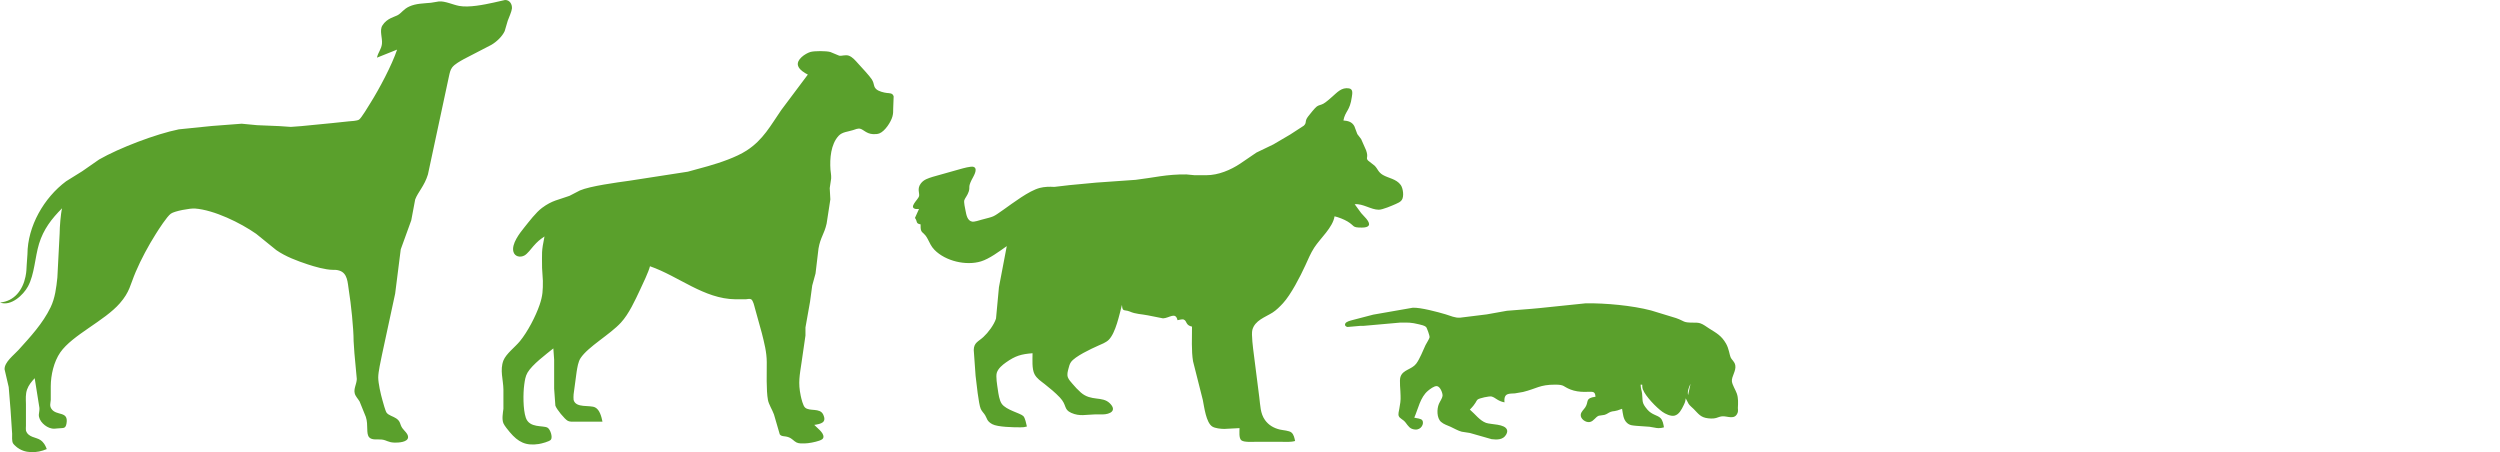 <?xml version="1.0" encoding="UTF-8" standalone="no"?>
<svg
   xmlns:dc="http://purl.org/dc/elements/1.1/"
   xmlns:cc="http://creativecommons.org/ns#"
   xmlns:rdf="http://www.w3.org/1999/02/22-rdf-syntax-ns#"
   xmlns:svg="http://www.w3.org/2000/svg"
   xmlns="http://www.w3.org/2000/svg"
   xmlns:sodipodi="http://sodipodi.sourceforge.net/DTD/sodipodi-0.dtd"
   xmlns:inkscape="http://www.inkscape.org/namespaces/inkscape"
   width="43.112in"
   height="7.798in"
   viewBox="0 0 3104.035 561.478"
   version="1.1"
   id="svg3"
   sodipodi:docname="logo-image-alt.svg"
   inkscape:version="0.92.4 (f8dce91, 2019-08-02)">
  <defs
     id="defs7" />
  <sodipodi:namedview
     pagecolor="#ffffff"
     bordercolor="#666666"
     borderopacity="1"
     objecttolerance="10"
     gridtolerance="10"
     guidetolerance="10"
     inkscape:pageopacity="0"
     inkscape:pageshadow="2"
     inkscape:window-width="4320"
     inkscape:window-height="2304"
     id="namedview5"
     showgrid="false"
     inkscape:zoom="0.5"
     inkscape:cx="625.1023"
     inkscape:cy="-739.60099"
     inkscape:window-x="3584"
     inkscape:window-y="60"
     inkscape:window-maximized="1"
     inkscape:current-layer="svg3" />
  <path
     style="display:inline;fill:#5aa02c;fill-opacity:1;stroke:none;stroke-width:1"
     inkscape:connector-curvature="0"
     d="m 468,71.595 25,-10 c -6.41,19.18 -22.08,48.67 -32.95,66 -2.43,3.87 -11.46,19.19 -14.37,20.98 -2.51,1.54 -9.6,1.86 -12.68,2.1 l -21,2.2 -38,3.72 -13,0.97 -14,-0.97 -28,-1.17 -19,-1.82 -37,2.82 -41,4.17 c -28.53,5.78 -73.83,23.02 -99,37.43 l -21,14.61 -20,12.44 c -27.49,20.46 -47.82,55.77 -48,90.52 l -0.91,13 c -0.45,6.46 -0.13,8.12 -1.54,15 -3.36,16.44 -13.85,30.51 -31.55,32 13.32,5.28 28.97,-9.36 34.68,-20 8.15,-15.19 8.56,-36.02 13.75,-53 5.47,-17.85 15.57,-31 28.57,-44 -1.74,6.89 -2.99,23.7 -3,31 l -2.84,55 c -1.34,12.61 -2.83,25.44 -8.42,37 -9.7,20.09 -25.08,36.61 -39.91,53 -5.62,6.21 -17.6,15.09 -17.22,24 l 5.12,22 2.27,28 2,30 c 0,3.1 -0.45,9.12 1.02,11.72 0.84,1.47 2.71,3.15 4,4.26 10.36,9.03 25.96,8.28 37.98,3.02 -1.8,-4.7 -3.69,-8.36 -8.01,-11.3 -5.22,-3.56 -15.16,-3.02 -17.85,-11.7 -0.17,-1.68 -0.13,-4.23 0,-6 v -27 c -0.14,-6.02 -0.65,-12.23 1.41,-18 1.98,-5.54 5.54,-9.73 9.45,-14 l 5.9,37 c 0.15,3.44 -0.49,4.97 -0.73,8 -0.6,7.9 8.43,16.08 15.83,17.39 2.81,0.65 4.31,0.2 7,0 7.37,-0.94 10.32,1.1 11.55,-6.39 2.59,-15.76 -12.71,-8.71 -18.81,-18.04 -2.46,-3.77 -1.1,-6.9 -0.78,-10.96 v -17 c 0.06,-13.94 3.81,-30.43 11.81,-42 14.96,-21.61 54.92,-39.13 73.94,-61 12.55,-14.43 12.71,-22.62 19.72,-39 6.76,-15.82 15.71,-32.44 24.89,-47 3.62,-5.75 13.88,-21.82 18.77,-25.3 4.67,-3.34 24.02,-6.82 29.91,-6.38 23.87,1.8 56.51,17.78 76,31.4 l 25,20.24 c 11.61,8.07 25.67,13.28 39,17.71 8.62,2.86 22.03,6.71 31,6.78 3.15,0.02 4.86,-0.07 8,0.85 10.79,3.17 10.53,15.28 12.08,24.7 2.67,16.29 5.89,46.77 5.92,63 l 1,15 2.96,32 c -0.25,6.66 -4.13,11.92 -2.53,18 0.96,3.64 4.13,6.63 6.04,10 l 7.69,19 c 3.47,10.43 -0.13,20.92 4.35,25.57 3.51,3.64 10.75,2.02 15.49,2.61 6.42,0.8 7.68,3.6 16,3.81 4.57,0.11 16.82,-0.45 16.63,-7.03 -0.12,-4.21 -4.85,-7.72 -7.12,-10.96 -3.39,-4.84 -1.79,-8.04 -7.55,-12.04 -3.7,-2.56 -9.72,-3.87 -12.03,-7.18 -1.56,-2.23 -4.31,-12.58 -5.22,-15.78 -2.04,-7.18 -5.14,-20.73 -5.14,-28 0,-6.89 3.17,-20.69 4.63,-28 l 16.38,-76 6.95,-55 13.04,-36 4.9,-26 c 3.56,-9.32 11.52,-16.77 15.81,-31 L 557.42,94.595 c 0.84,-3.76 1.6,-7.86 4.01,-10.96 3.23,-4.16 9.94,-7.69 14.57,-10.32 l 34,-17.6 c 6.42,-3.73 13.45,-10.31 16.59,-17.12 l 3.83,-13 c 1.4,-3.7 4.86,-11.45 5.16,-15 C 636.03,5.305 632.81,-0.185 627,0.005 l -14,3.17 c -12.26,2.7 -30.79,6.45 -43,4.16 -7.87,-1.47 -17.25,-6.14 -25,-5.56 l -10,1.65 c -9.18,0.92 -18.38,0.74 -27,4.69 -6.94,3.18 -9.44,7.9 -14,10.55 -4.07,2.36 -13.67,3.93 -19.26,12.93 -3.95,6.36 0.29,15.64 -0.58,23 -0.8,6.78 -4.82,10.39 -6.16,17 z m 535,21 -32.98,44 c -13.26,19.22 -22.44,37.01 -43.02,50.3 -13.13,8.48 -32.9,15.07 -48,19.41 l -25,6.87 -73,11.29 c -15.04,2.09 -48.17,6.5 -61,12 l -13,6.72 c -13.65,5 -21.4,5.51 -34,14.89 -7.63,5.68 -15.99,16.83 -22.2,24.52 -5.68,7.05 -16.03,20.36 -13.37,30 1.69,6.12 8.42,7.39 13.56,4.69 3.88,-2.05 8.27,-8.25 11.3,-11.69 4.85,-5.53 7.69,-7.93 13.71,-12 -3.96,19.7 -3.03,19.28 -3,39 l 1,16 c 0.06,11.85 -0.12,18.47 -4.08,30 -4.88,14.24 -14.88,33.41 -24.38,45 -6.08,7.41 -17.1,15.52 -20.53,24 -4.6,12.03 -0.16,23.83 0,36 v 24 c -0.69,5.38 -2.11,12.89 0,18 1.45,3.22 5.59,8.24 7.91,11 10.43,12.39 19.93,17.22 36.08,14.71 3.08,-0.48 13.27,-3.04 15,-5.41 2.43,-3.31 -0.85,-12.99 -4.22,-14.87 -5.65,-3.15 -22.49,0.89 -26.99,-12.43 -3.48,-10.27 -3.42,-30.19 -1.92,-41 0.73,-5.22 1.36,-10.38 4.11,-15 6.02,-10.12 22.55,-22.31 32.02,-30 l 1,14 v 36 l 1.51,21 c 1.27,4.29 11.59,17 15.49,18.98 2.4,1.21 5.37,1.01 8,1.02 h 35 c -1.18,-5.86 -3.3,-14.73 -9.04,-17.69 -6.63,-3.42 -23.96,1.26 -26.8,-9.31 -0.23,-1.5 -0.19,-5.33 0,-7 l 3.76,-28 c 0.91,-5.43 1.87,-12.39 4.93,-17 9.41,-14.19 36.29,-29.03 50.06,-44 10,-10.88 17.58,-27.67 23.87,-41 3.2,-6.79 10.66,-22.38 12.22,-29 35.95,12.55 67.01,40.54 106,41.01 h 13 c 1.96,-0.22 4.84,-0.9 6.58,0 2.6,1.59 3.89,8.13 4.71,10.99 l 8.58,31 c 2.96,11.76 6.11,23.8 6.13,36 0.02,12.68 -0.74,35.36 1.47,47 1.08,5.7 5.25,11.89 7.48,18 l 7.19,24.69 c 2.31,3.18 5.96,1.77 10.86,3.57 4.82,1.77 6.35,4.76 10,6.57 2.9,1.43 6.81,1.2 10,1.17 5.08,-0.06 13.2,-1.69 18,-3.36 2.3,-0.81 5.26,-1.87 5.41,-4.75 0.3,-5.44 -8.09,-11.3 -11.41,-14.89 8.25,-1.27 15.88,-2.8 11.03,-12.96 -4.11,-8.61 -16.87,-3.41 -22.52,-8.62 -2.54,-2.34 -4.55,-10.91 -5.3,-14.42 -3.52,-16.57 -1.3,-25.63 1.06,-42 l 4.79,-33 v -10 l 5.69,-32 2.69,-20 4.12,-15 3.69,-31 c 2.47,-14.21 7.12,-17.74 10.09,-31 l 4.62,-30 -0.78,-14 1.78,-12 c 0.2,-5.03 -0.57,-6.63 -0.87,-11 -0.93,-13.57 0.38,-31.43 10.12,-41.94 4.58,-4.94 11.68,-5.05 17.79,-7.06 2.67,-0.88 6.21,-2.45 9,-1.75 4.3,1.09 7.73,6.28 16,6.71 2.59,0.13 5.58,0.01 8,-0.97 6.82,-2.76 14.17,-14.05 16.07,-20.99 0.99,-3.62 0.92,-6.33 0.93,-10 l 0.56,-14.89 c -1.21,-4.33 -5,-3.85 -8.56,-4.28 -3.79,-0.46 -9.85,-1.98 -12.77,-4.48 -4.15,-3.53 -2.11,-6.39 -5.79,-12.35 -2.59,-4.19 -13.33,-15.62 -17.28,-20 -3.15,-3.49 -6.57,-7.64 -11.16,-9.43 -4.61,-1.49 -8.41,0.57 -12,0 l -11,-4.58 c -5.14,-1.46 -19.95,-1.51 -25,0 -6.14,1.97 -17.46,9.3 -15.17,17.01 1.46,4.91 7.83,8.87 12.17,11 z m 138,166.93 -5,11.07 c 3.54,4.76 0.55,6.86 7,8 0.01,2.23 -0.15,5.78 0.74,7.79 1.53,3.49 4.05,2.78 8,10.21 2.76,5.19 4.27,9.33 8.56,13.71 13.62,13.9 39.16,19.91 57.7,14.25 10.44,-3.19 22.99,-12.58 32,-18.96 l -9.72,51 -3.64,39 c -2.55,7.82 -9.65,17.3 -15.65,22.83 -6.26,5.78 -11.82,6.88 -11.99,16.17 l 2.28,32 c 0.95,7.95 3.76,35.2 6.37,41 1.53,3.41 3.68,5 5.51,8 2.51,4.1 1.96,7.32 8.84,11.09 6.7,3.65 26.79,3.95 35,3.91 3.45,-0.02 4.64,-0.05 8,-1 -0.92,-3.44 -2.04,-10.68 -4.53,-13.03 -3.93,-3.7 -21.05,-7.36 -26.62,-15.06 -3.12,-4.33 -4.24,-12.62 -4.98,-17.91 -0.73,-5.26 -2.77,-16.28 -1.17,-21 1.77,-5.25 6.92,-9.47 11.3,-12.56 11.78,-8.31 18.84,-10.29 33,-11.44 0,7.5 -0.97,19.5 2.44,26 2.93,5.58 7.84,8.53 12.56,12.28 6.61,5.25 13.16,10.57 18.96,16.72 9.1,9.65 4.29,14.63 14.04,19.03 10.59,4.78 18.69,2.09 29,1.97 h 10 c 9.25,-0.12 18.27,-4.68 8.89,-13.87 -9.35,-9.16 -23.08,-2.12 -35.89,-13.31 -3.76,-3.29 -7.19,-7.02 -10.42,-10.82 -2,-2.34 -4.62,-5.1 -5.69,-8 -1.35,-3.67 -0.19,-7.39 0.74,-11 0.72,-2.79 1.4,-5.56 3.07,-7.96 4.94,-7.11 24.88,-16.43 33.3,-20.18 4.33,-1.93 10.08,-4.05 13.48,-7.39 8.75,-8.56 13.37,-31.61 16.52,-43.47 0.25,1.75 0.23,4.81 1.63,5.98 1.58,1.32 4.29,0.59 7.95,2.2 7.58,3.36 14.43,3.15 22.42,4.76 l 19,3.77 c 7.72,-0.22 15.6,-8.62 18,2.29 2.08,-0.36 5.93,-1.57 7.78,-0.77 4.35,1.88 1.85,6.9 10.22,8.77 0,13.35 -0.86,30.15 1.28,43 l 12.12,48 c 1.77,8.8 4.04,28 11.69,32.99 3.51,2.29 10.73,2.96 14.91,3.01 l 19,-1 c 0,4.03 -1.02,12.5 2.31,15.15 3.27,2.59 13.35,1.85 17.69,1.85 h 31 c 5.92,0 12.29,0.62 18,-1 -0.72,-3.51 -1.57,-7.97 -4.39,-10.44 -2.99,-2.61 -10.45,-2.79 -14.61,-3.8 -7.47,-1.81 -13.82,-5.42 -18.36,-11.76 -5.94,-8.29 -5.79,-18.4 -7.06,-28 l -6.86,-54 c -0.83,-6.38 -3.26,-24.6 -1.79,-30 3.2,-11.81 15.76,-15.61 25.07,-21.46 4.58,-2.89 9.23,-7.55 12.91,-11.54 9.97,-10.84 21.48,-33.27 27.78,-47 3.42,-7.44 6.55,-15.1 11.01,-22 7.63,-11.81 23.09,-24.99 25.3,-39 5,1.17 11.59,3.73 16,6.35 9.52,5.66 5.13,7.71 18,7.65 8.45,-0.04 11.96,-3.03 5.59,-10.83 l -6.55,-7.18 -8.04,-10.99 c 10.25,-1.05 20.24,6.89 30,6.82 4.75,-0.04 16.29,-5.01 21,-7.1 2.63,-1.17 5.67,-2.45 7.4,-4.85 3.11,-4.31 1.72,-14.64 -1.25,-18.78 -5.45,-7.57 -15.45,-8.47 -22.14,-12.45 -5.98,-3.57 -6.13,-7.28 -10.22,-11.46 l -8.27,-6.47 c -3.19,-3.63 0.96,-3.5 -2.37,-12.71 l -6.15,-13.91 -4.73,-6.18 -3.71,-9.87 c -3,-5.43 -7.85,-6.56 -13.56,-7.04 2.22,-11.85 8.07,-11.79 10.42,-29 0.56,-4.06 2.02,-9.95 -3.48,-10.85 -9.33,-1.53 -14.62,4.98 -20.94,10.43 -2.99,2.57 -7.68,6.88 -11,8.66 -3.19,1.7 -5.3,1.51 -7.96,3.34 -2.29,1.58 -8.85,9.81 -10.85,12.42 -4.87,6.33 -1.16,7.42 -5.37,11.47 l -16.82,10.93 -21,12.34 -21,10.12 -20,13.62 c -11.97,8.02 -27.46,14.5 -42,14.48 h -15 l -10,-0.96 c -24.89,-0.29 -39.6,3.94 -63,6.72 l -49,3.45 -33,3.11 -19,2.21 c -6,-0.38 -12.11,-0.25 -18,1.27 -13.56,3.5 -33.19,18.69 -45,26.96 -14.13,9.89 -10.95,8.09 -27,12.43 -2.99,0.81 -9.14,2.96 -12,2.45 -6.09,-1.1 -7.21,-8.59 -8.2,-13.6 -0.58,-2.98 -2.31,-10.38 -1.52,-13 0.76,-2.54 4.15,-6.18 5.58,-11 1.72,-5.8 -1.07,-4.73 3.4,-14 1.76,-3.66 8.82,-13.96 2.59,-16.36 -3.04,-1.18 -13.42,1.83 -16.85,2.78 l -34,9.58 c -5.52,1.82 -10.81,3.23 -14.57,8.04 -5.2,6.64 -1.44,12.26 -2.32,15.96 -0.95,4.04 -13.61,14.23 -4.05,15.93 z m 615,259.07 c 4.86,-11.09 7.39,-25.37 17.01,-33.38 2.5,-2.08 7.55,-6 10.95,-5.8 4.11,0.24 7.48,8.67 7.13,12.18 -0.28,2.83 -3.35,7.12 -4.56,10 -2.62,6.22 -2.74,17.51 2.68,22.24 3.59,3.13 7.6,4.18 11.79,6.07 4.21,1.9 9.68,5.16 14,6.16 l 10,1.54 27,7.7 c 6.65,0.87 14.44,0.89 18.08,-5.75 0.93,-1.71 1.73,-3.81 1.08,-5.75 -2.56,-7.67 -20.01,-6.49 -26.16,-8.77 -7.82,-2.89 -13.52,-10.96 -20,-16.44 8.12,-8.22 7.5,-10.61 9.51,-12.41 2.03,-1.82 14.84,-4.58 17.49,-3.85 5.08,1.41 7.31,5.63 16,7.26 -1.26,-12.39 6.44,-10.53 13,-11.17 l 10,-1.73 c 16.93,-4.13 20.54,-9.13 40,-9.1 11.87,0.02 9.27,2.25 19,6.07 5.26,2.07 11.38,2.9 17,2.93 10.64,0.05 13.36,-1.72 14,6 -13.34,1.89 -7.99,5.82 -12.58,13 -1.84,2.88 -5.16,5.42 -5.72,9 -0.86,5.46 6.31,10.47 11.3,9.4 4.97,-1.08 6.85,-6.19 11.04,-7.8 l 6.96,-1.03 c 3.28,-0.85 5.06,-2.8 8,-3.85 3.74,-1.33 4.09,0.21 14,-3.72 1.09,6.04 1.28,13.2 6.21,17.58 3.65,3.25 7.33,3.11 11.79,3.58 l 16,1.13 c 7.29,0.95 10.31,2.9 18,0.71 -0.75,-3.98 -1.37,-8.62 -4.39,-11.59 -3.65,-3.57 -10.6,-3.82 -16.23,-10.45 -7.57,-8.91 -5.41,-10.29 -6.56,-19.96 -0.55,-4.6 -1.52,-4.78 -1.82,-11 h 2 c 0.07,2.24 0.02,3.83 0.84,6 3.23,8.51 16.74,22.4 24.16,27.7 3.69,2.64 10.34,5.89 15,4.83 5.74,-1.31 8.89,-7.72 11.24,-12.53 1.82,-3.73 2.32,-4.86 2.76,-9 l 3.69,6.96 c 1.86,2.61 3.95,4 6.14,6.21 6.17,6.19 8.56,10.61 18.17,11.66 10.2,1.11 11.31,-1.75 17,-2.46 6.55,-0.83 16.51,5.51 19.78,-5.39 0.2,-1.45 0.2,-3.46 0,-4.98 0.3,-5.95 0.67,-12.33 -1.33,-18 -1.61,-4.57 -5.54,-10.47 -6.08,-15 -0.7,-5.94 5.48,-13.05 4.2,-20 -0.88,-4.77 -4.21,-6.35 -5.87,-10.09 -1.27,-2.85 -2.01,-10.59 -5.65,-16.91 -5.72,-9.92 -11.76,-12.97 -21.05,-18.81 -3.43,-2.15 -7.19,-5.21 -11,-6.39 -2.93,-0.9 -5.97,-0.79 -9,-0.8 -12.95,-0.02 -9.82,-1.74 -21,-5.66 l -31,-9.46 c -23.56,-6.19 -56.59,-9.16 -81,-8.88 l -58,6 -10,0.91 -30,2.37 -25,4.47 -33,4.08 c -6.34,0.53 -12.04,-2.32 -18,-4.11 -9.41,-2.83 -31.8,-8.83 -41,-8.21 l -49,8.57 -26,6.78 c -2.48,0.71 -7.66,1.82 -8.75,4.4 -0.95,2.23 0.75,3.83 2.86,4.14 l 15.89,-1.4 h 4 l 45,-4 c 10.47,-0.12 13.64,-0.4 24,2.13 2.5,0.61 6.65,1.48 8.55,3.21 1.15,1.04 4.67,11.18 4.48,12.66 -0.31,2.28 -3.9,7.32 -5.13,10 -3.03,6.57 -7.24,17.3 -11.53,22.96 -5.56,7.31 -16.29,7.32 -19.42,16.04 -1.82,4.19 0.09,18.12 0,23.72 0.33,5.58 -0.54,10.82 -1.56,16.28 -0.45,2.4 -1.59,6.54 -0.75,8.82 1.28,3.46 5.3,4.01 8.56,8.28 3.42,4.47 5.28,8.06 11.8,8.65 7.64,0.69 11.57,-7.46 8.97,-11.43 -1.53,-2.35 -7.05,-2.46 -9.97,-3.32 z m 343,-42 -3,14 c -1.18,-4.23 1,-10.18 3,-14 z"
     id="path4623"
     sodipodi:nodetypes="ccccccccccccccccccccccccccccccccccccccccccccccccccccccccccccccccccccccccccscccccccccccccccccccccccccccccccccccccccccccccccccccccccccccccccccccccccccccccccccccccccccccccccccccccccccccccccccccccccccccccccccccccccccccccccccccccccccccccccccccccccssccccccccccccccccccccccccccccccccccccccccccccccccccccccccccccccccccccccccccccccccccccccccccccccccccccccccccccccccccccccccccccccccccccccccccccccccccccccccc" />
</svg>
